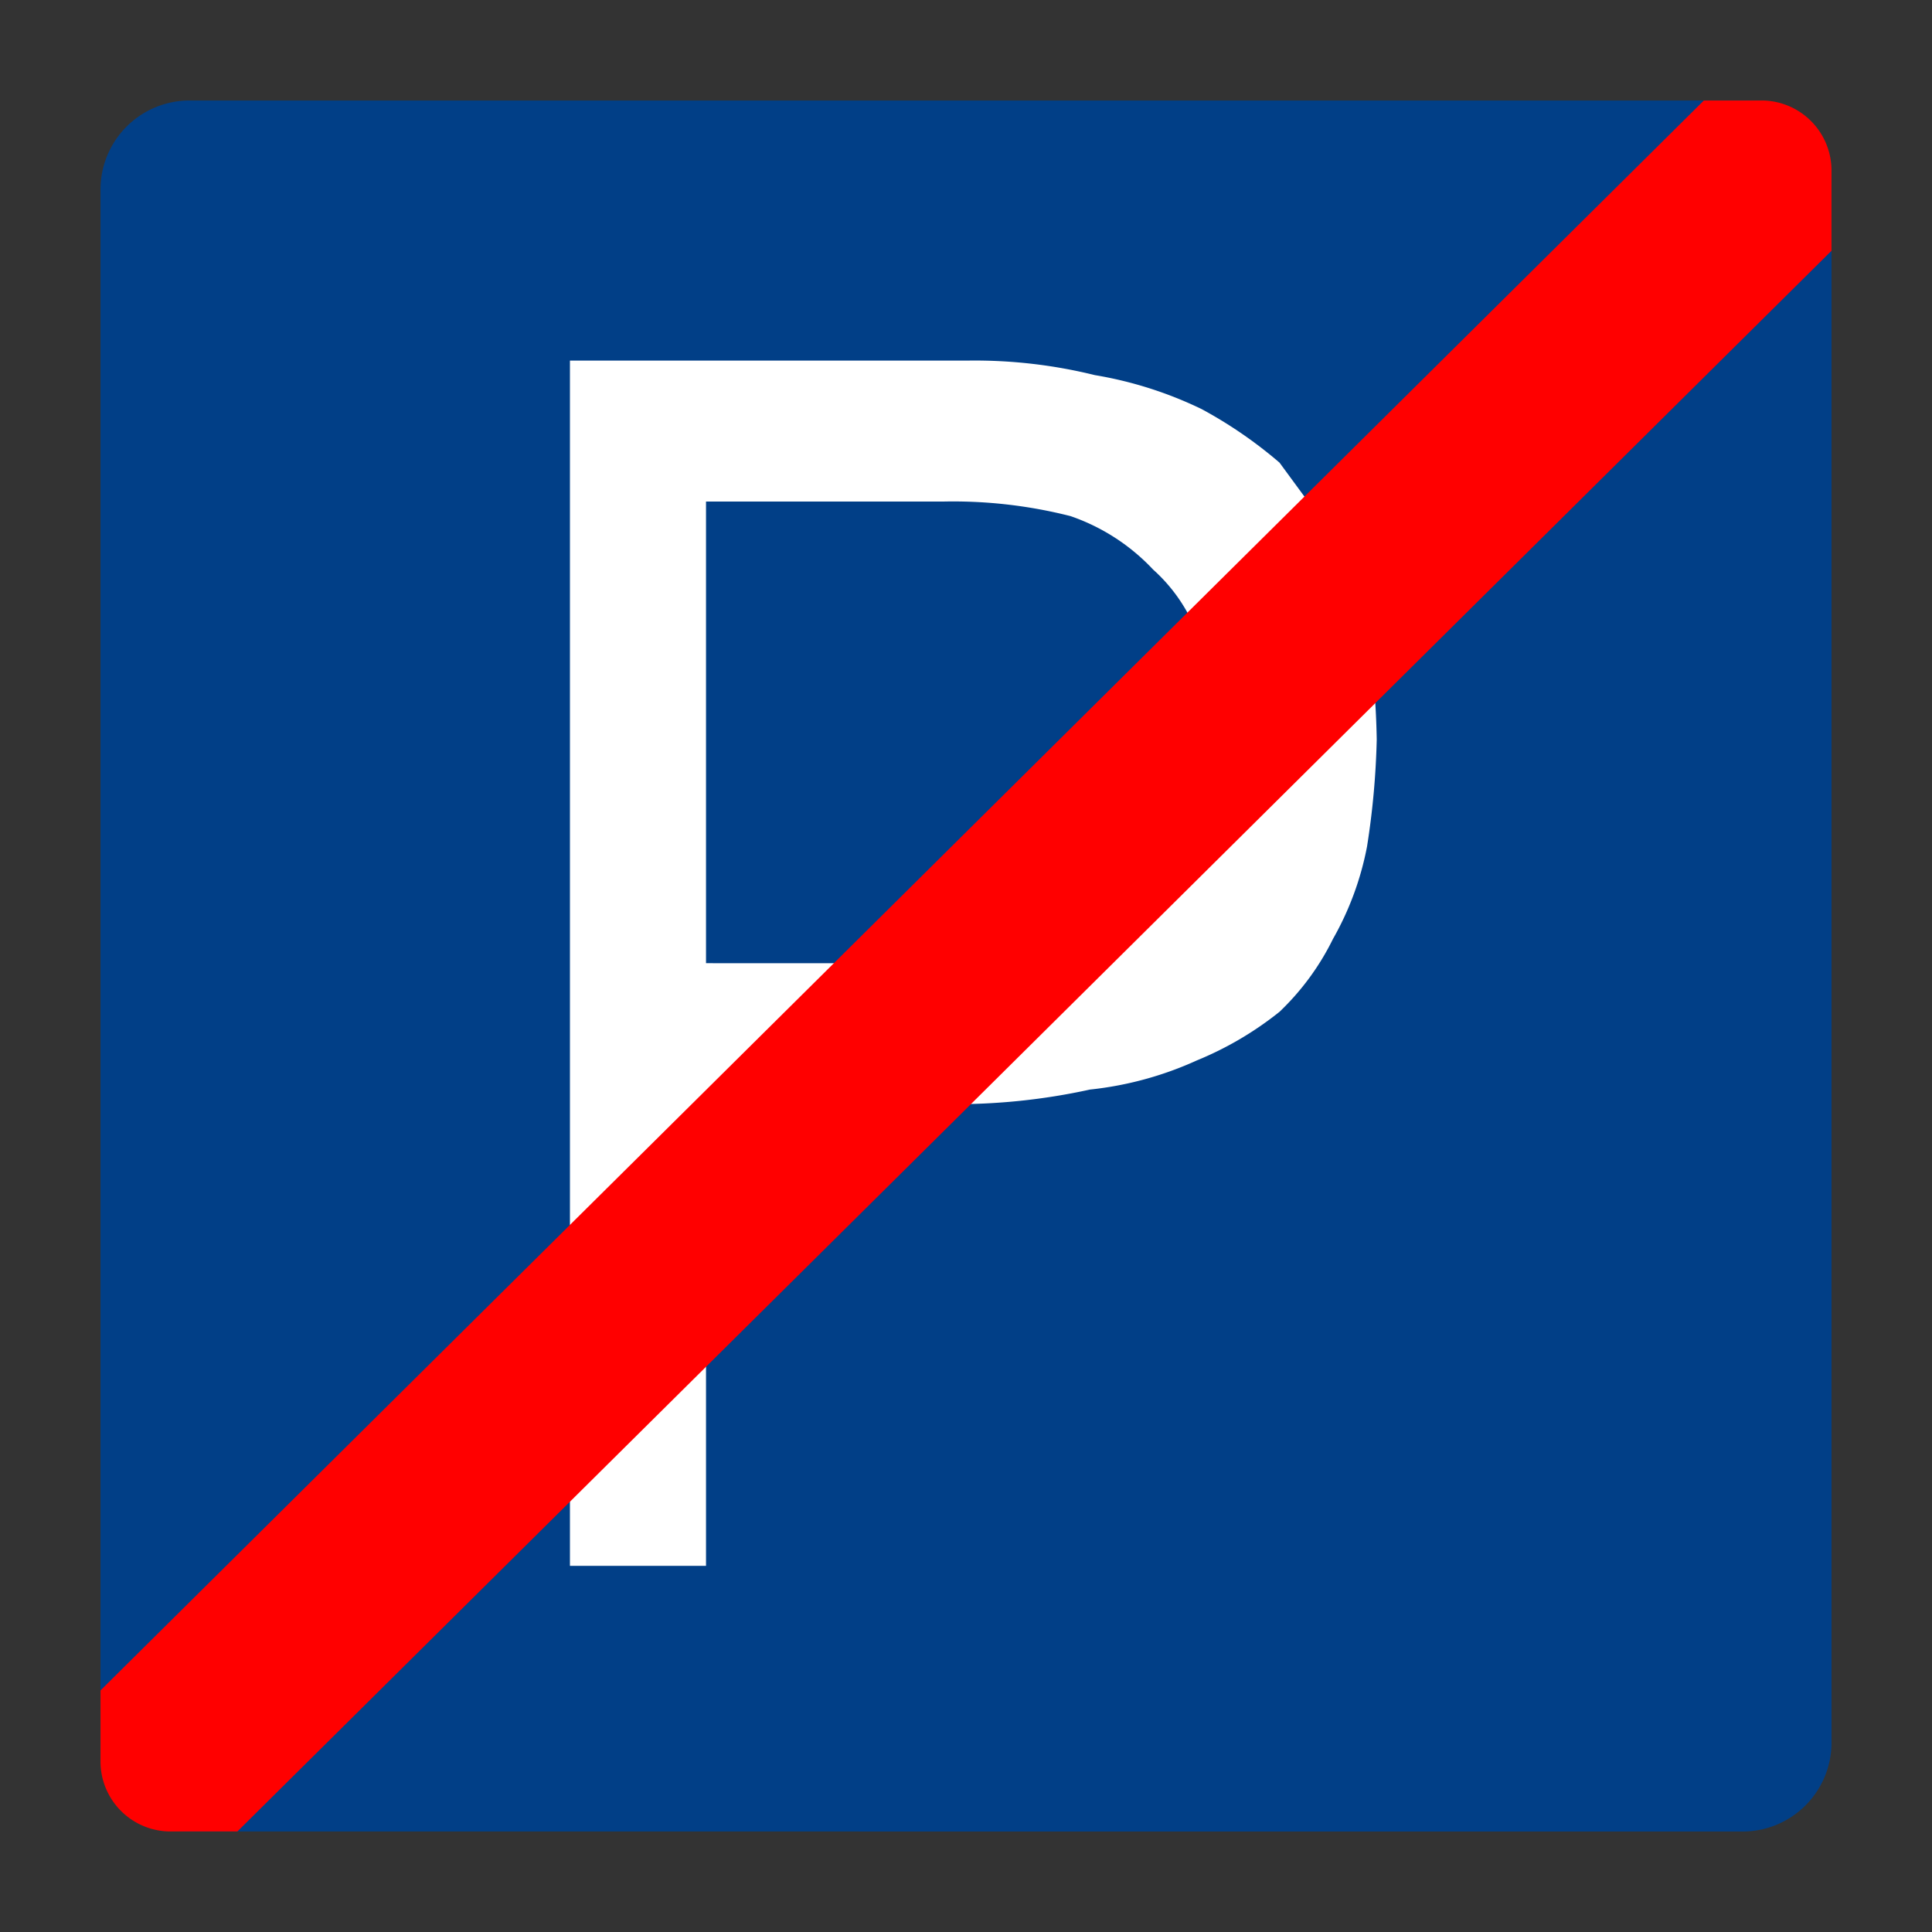 <svg xmlns="http://www.w3.org/2000/svg" viewBox="0 0 44 44"><rect x="0" y="0" width="44" height="44" fill="#333333" stroke="none"/><title>icid-parking_d0_m-nar</title><g id="icid-parking_d0_m-nar"><g id="rectangular_bg"><path d="M4.311,41.711a2.028,2.028,0,0,1-2.022-2.022V4.311A2.028,2.028,0,0,1,4.311,2.289h35.379a2.028,2.028,0,0,1,2.022,2.022v35.379a2.028,2.028,0,0,1-2.022,2.022Z" fill="#013f87"/></g><path d="M16.079,35.661V25.146h5.534a14.278,14.278,0,0,0,3.21-.332,7.859,7.859,0,0,0,2.435-.664,7.637,7.637,0,0,0,1.882-1.107,5.866,5.866,0,0,0,1.218-1.66,6.862,6.862,0,0,0,.775-2.103,18.153,18.153,0,0,0,.221-2.435,18.152,18.152,0,0,0-.221-2.546,11.843,11.843,0,0,0-.775-2.103L29.14,10.536a10.072,10.072,0,0,0-1.771-1.218,8.965,8.965,0,0,0-2.435-.775A11.4,11.4,0,0,0,22.056,8.212H12.98V35.661Zm0-13.725V11.422h5.423a10.847,10.847,0,0,1,2.878.332,4.649,4.649,0,0,1,1.882,1.218,3.763,3.763,0,0,1,1.107,1.771,4.759,4.759,0,0,1,.332,1.882,6.419,6.419,0,0,1-.332,2.103,5.977,5.977,0,0,1-1.107,1.771,8.523,8.523,0,0,1-1.992,1.107,11.179,11.179,0,0,1-2.988.332Z" fill="#fff"/><path d="M41.711,3.845a1.596,1.596,0,0,0-1.556-1.556H38.804L2.289,38.498v1.656a1.596,1.596,0,0,0,1.556,1.556H5.407L41.711,5.711Z" fill="red"/><rect x="2.289" y="2.289" width="39.422" height="39.422" rx="1.5" fill="none" stroke="none" stroke-miterlimit="10" stroke-width="0.5"/></g></svg>